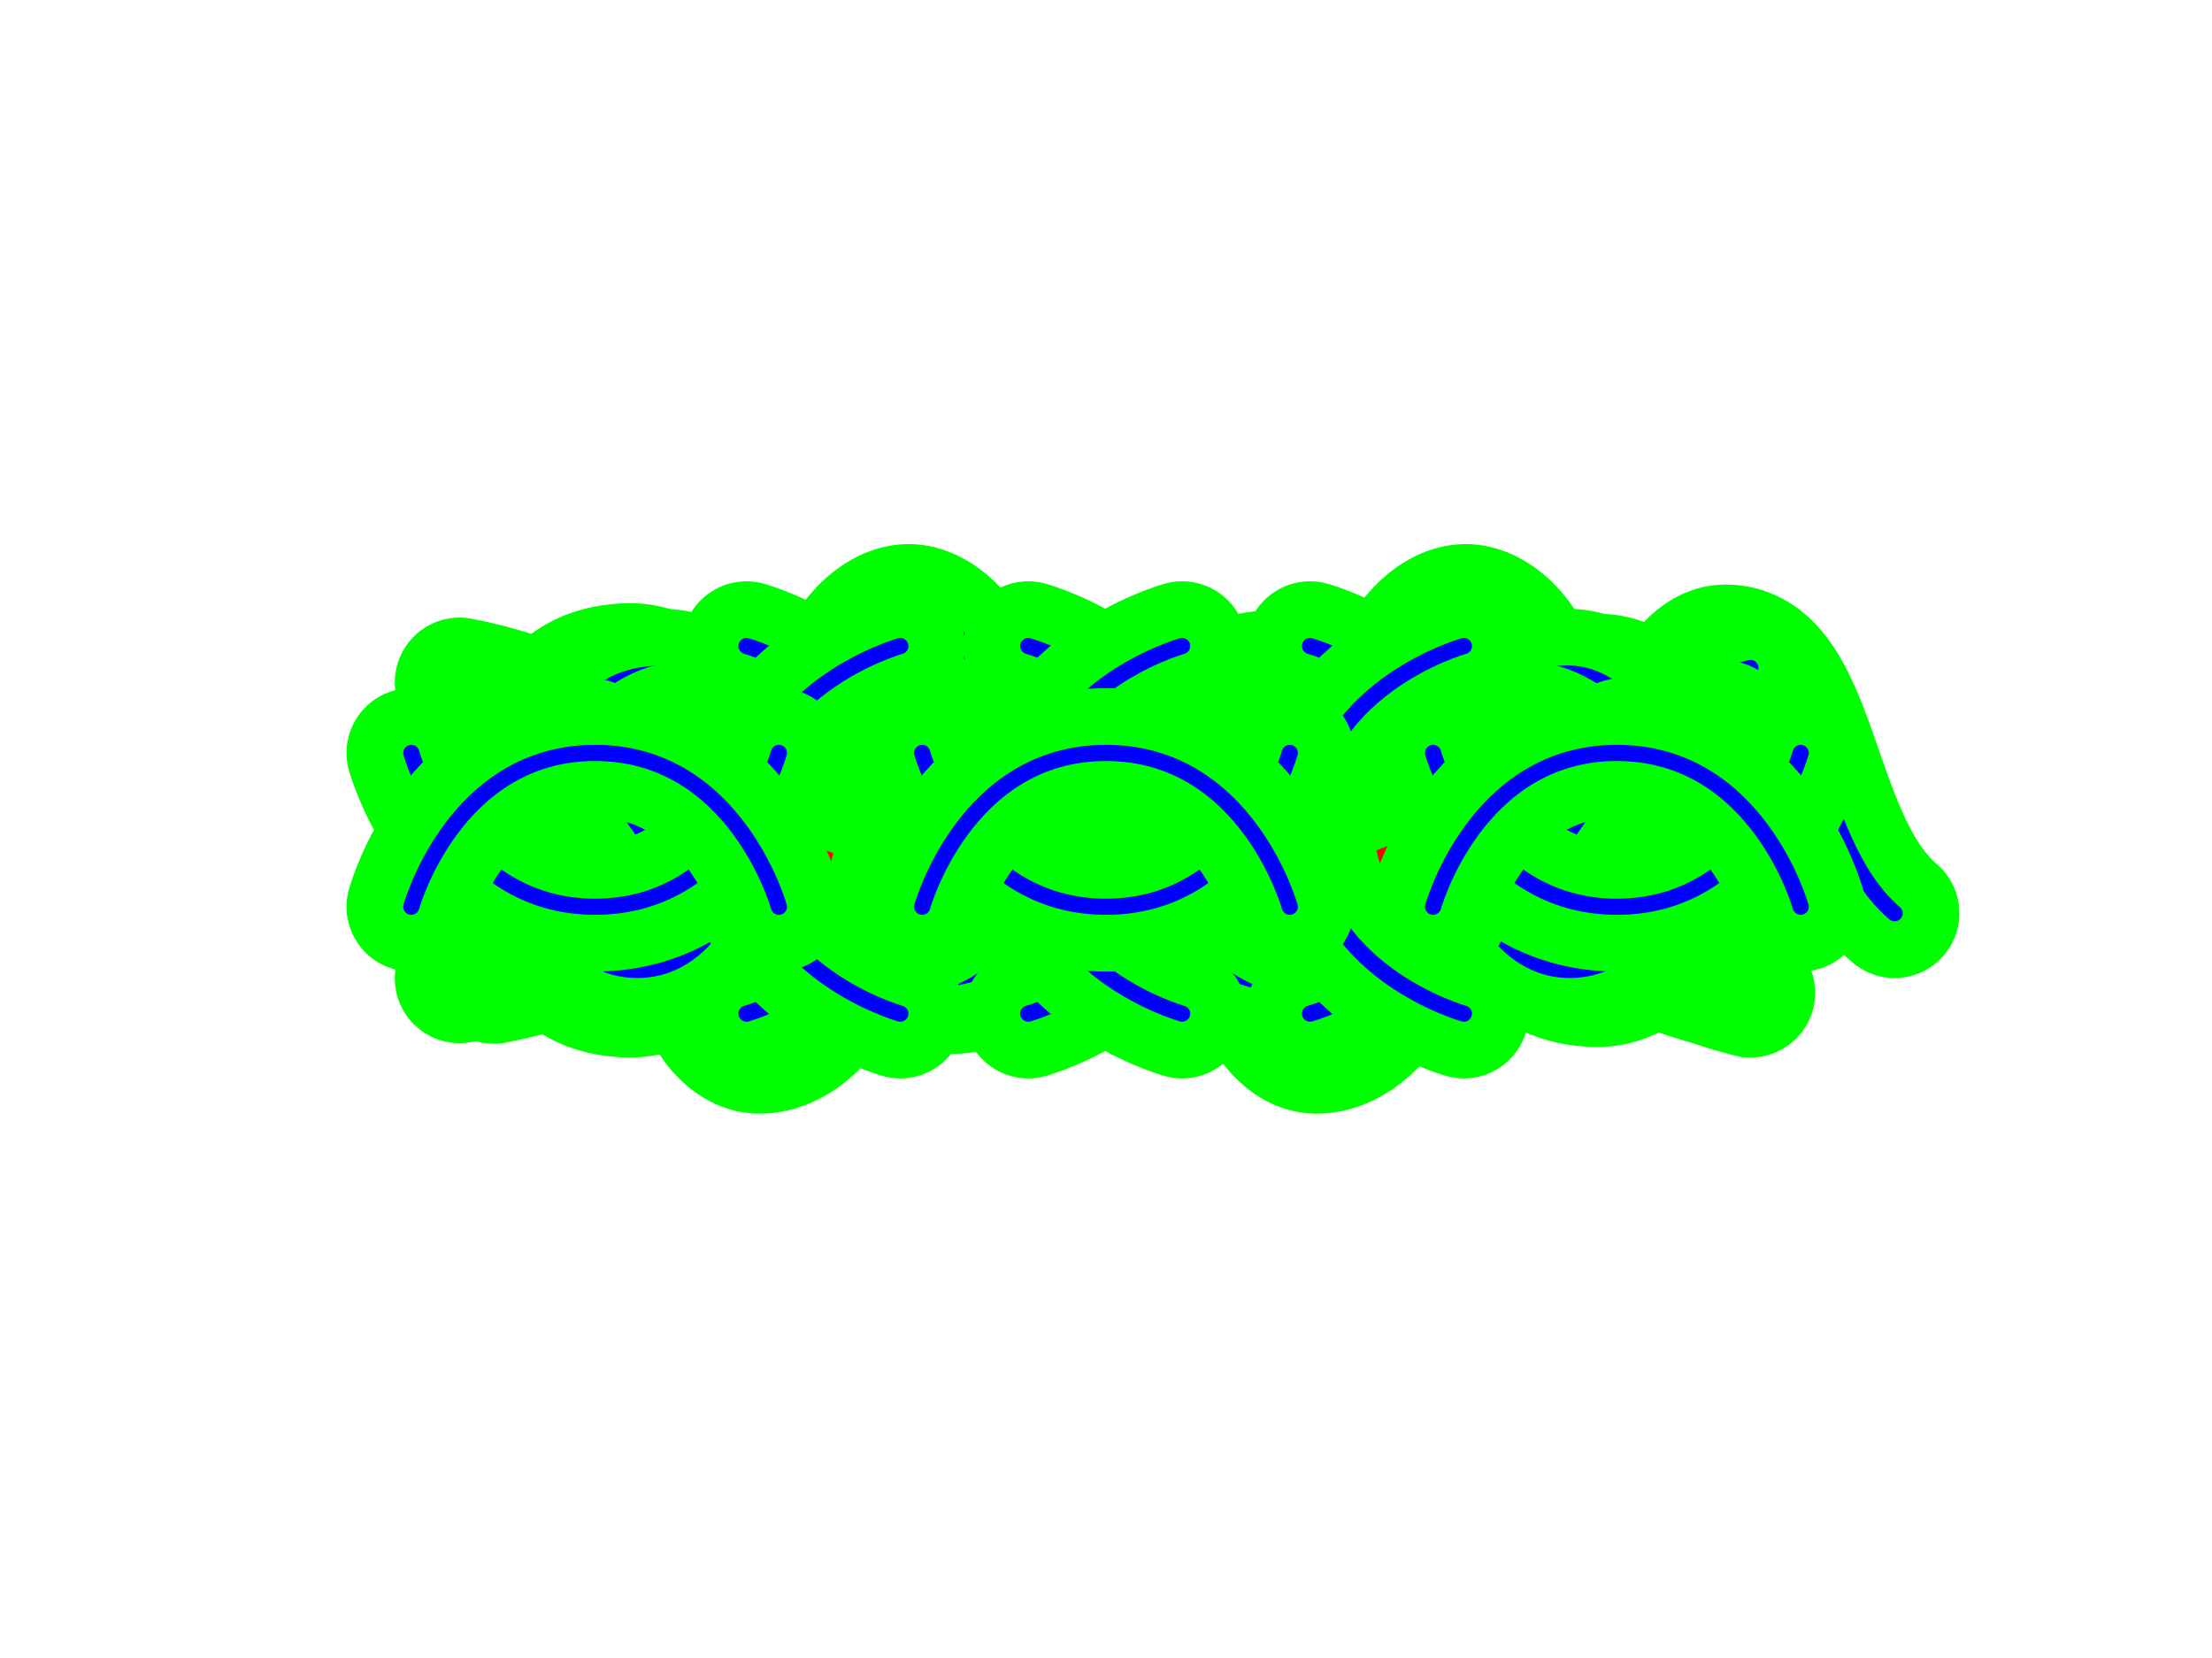 <svg width="1366" height="1024" viewBox="0 0 1366 1024" fill="none" xmlns="http://www.w3.org/2000/svg">
<g id="5">
<g id="step-15">
<g id="input">
<path id="draw-line" d="M266 564C301 534 304.5 443 360.5 443C423.5 443 418.567 586.5 490 586.5C570 586.5 549 482.5 604 482.5C650.5 482.5 641 534 670.5 534C715.976 534 705 458 749.5 458C794 458 824.11 603 910.5 603C994.5 603 1009.5 401 1065.5 401C1121.5 401 1116.5 518.5 1170 564" stroke="#85A7E8" stroke-width="8" stroke-linecap="round"/>
</g>
<g id="template">
<path id="Vector 34" d="M266 564C301 534 304.5 443 360.5 443C423.5 443 418.567 586.5 490 586.5C570 586.5 549 482.5 604 482.5C650.5 482.5 641 534 670.5 534C715.976 534 705 458 749.5 458C794 458 824.11 603 910.5 603C994.5 603 1009.5 401 1065.5 401C1121.5 401 1116.5 518.5 1170 564" stroke="#00FF00" stroke-width="80" stroke-linecap="round"/>
<path id="Vector 34_2" d="M266 564C301 534 304.5 443 360.5 443C423.5 443 418.567 586.5 490 586.5C570 586.5 549 482.5 604 482.5C650.5 482.5 641 534 670.5 534C715.976 534 705 458 749.5 458C794 458 824.11 603 910.5 603C994.5 603 1009.5 401 1065.5 401C1121.5 401 1116.5 518.5 1170 564" stroke="#0000FF" stroke-width="10" stroke-linecap="round"/>
</g>
</g>
<g id="step-14">
<g id="input_2">
<path id="draw-line_2" d="M296.5 508.5C296.5 508.5 330.185 581.103 375 580.5C454.603 579.43 446.037 447.829 525.5 443C588.345 439.181 610.044 528.814 673 528C720.647 527.384 741.867 487.795 789.5 486.5C869.592 484.322 877.62 586.719 957.5 580.5C1023.16 575.388 1048 480.5 1048 480.5" stroke="#85A7E8" stroke-width="8" stroke-linecap="round"/>
</g>
<g id="template_2">
<path id="Vector 33" d="M296.5 508.5C296.5 508.5 330.185 581.103 375 580.5C454.603 579.43 446.037 447.829 525.5 443C588.345 439.181 610.044 528.814 673 528C720.647 527.384 741.867 487.795 789.5 486.5C869.592 484.322 877.62 586.719 957.5 580.5C1023.16 575.388 1048 480.5 1048 480.5" stroke="#00FF00" stroke-width="80" stroke-linecap="round"/>
<path id="Vector 33_2" d="M296.5 508.5C296.5 508.5 330.185 581.103 375 580.5C454.603 579.43 446.037 447.829 525.5 443C588.345 439.181 610.044 528.814 673 528C720.647 527.384 741.867 487.795 789.5 486.5C869.592 484.322 877.62 586.719 957.5 580.5C1023.16 575.388 1048 480.5 1048 480.5" stroke="#0000FF" stroke-width="10" stroke-linecap="round"/>
</g>
</g>
<g id="step-13">
<g id="input_3">
<path id="draw-line_3" d="M283.798 421.409C379.507 439.529 439.149 502.771 441.01 554.199C442.162 585.465 417.348 613.444 388.99 613.089C357.264 612.733 334.666 595.946 332.273 562.193C330.766 541.231 340.603 516.183 360.188 492.467C423.995 415.458 543.012 410.661 609.3 485.539C628.264 506.945 638.81 530.483 639.608 551.978C640.76 583.244 615.946 611.223 587.588 610.868C555.862 610.513 533.263 593.725 530.871 559.972C528.301 523.378 560.115 474.17 618.693 441.661C658.041 419.899 706.073 418.122 746.572 437.752C804.087 465.643 838.117 511.209 839.535 549.936C840.687 581.201 815.873 609.18 787.515 608.825C755.789 608.47 733.191 591.682 730.798 557.93C729.291 536.967 739.128 511.919 758.713 488.204C822.52 411.194 941.537 406.398 1007.82 481.275C1026.79 502.682 1037.34 526.22 1038.13 547.715C1039.28 578.981 1014.47 606.96 986.113 606.604C954.387 606.249 931.789 589.462 929.396 555.709C926.028 507.478 982.302 437.397 1080.94 412.527" stroke="#85A7E8" stroke-width="8" stroke-miterlimit="10" stroke-linecap="round"/>
</g>
<g id="template_3">
<path id="Vector" d="M283.798 421.409C379.507 439.529 439.149 502.771 441.01 554.199C442.162 585.465 417.348 613.444 388.99 613.089C357.264 612.733 334.666 595.946 332.273 562.193C330.766 541.231 340.603 516.183 360.188 492.467C423.995 415.458 543.012 410.661 609.3 485.539C628.264 506.945 638.81 530.483 639.608 551.978C640.76 583.244 615.946 611.223 587.588 610.868C555.862 610.513 533.263 593.725 530.871 559.972C528.301 523.378 560.115 474.17 618.693 441.661C658.041 419.899 706.073 418.122 746.572 437.752C804.087 465.643 838.117 511.209 839.535 549.936C840.687 581.201 815.873 609.18 787.515 608.825C755.789 608.47 733.191 591.682 730.798 557.93C729.291 536.967 739.128 511.919 758.713 488.204C822.52 411.194 941.537 406.398 1007.82 481.275C1026.79 502.682 1037.34 526.22 1038.13 547.715C1039.28 578.981 1014.47 606.96 986.113 606.604C954.387 606.249 931.789 589.462 929.396 555.709C926.028 507.478 982.302 437.397 1080.94 412.527" stroke="#00FF00" stroke-width="80" stroke-miterlimit="10" stroke-linecap="round"/>
<path id="Vector_2" d="M283.798 421.409C379.507 439.529 439.149 502.771 441.01 554.199C442.162 585.465 417.348 613.444 388.99 613.089C357.264 612.733 334.666 595.946 332.273 562.193C330.766 541.231 340.603 516.183 360.188 492.467C423.995 415.458 543.012 410.661 609.3 485.539C628.264 506.945 638.81 530.483 639.608 551.978C640.76 583.244 615.946 611.223 587.588 610.868C555.862 610.513 533.263 593.725 530.871 559.972C528.301 523.378 560.115 474.17 618.693 441.661C658.041 419.899 706.073 418.122 746.572 437.752C804.087 465.643 838.117 511.209 839.535 549.936C840.687 581.201 815.873 609.18 787.515 608.825C755.789 608.47 733.191 591.682 730.798 557.93C729.291 536.967 739.128 511.919 758.713 488.204C822.52 411.194 941.537 406.398 1007.82 481.275C1026.79 502.682 1037.34 526.22 1038.13 547.715C1039.28 578.981 1014.47 606.96 986.113 606.604C954.387 606.249 931.789 589.462 929.396 555.709C926.028 507.478 982.302 437.397 1080.94 412.527" stroke="#0000FF" stroke-width="10" stroke-miterlimit="10" stroke-linecap="round"/>
</g>
</g>
<g id="step-12">
<g id="input_4">
<path id="draw-line_4" d="M283.798 604.21C379.507 586.09 439.149 522.848 441.01 471.419C442.162 440.154 417.348 412.175 388.99 412.53C357.264 412.885 334.666 429.673 332.273 463.425C330.766 484.388 340.603 509.436 360.188 533.151C423.995 610.161 543.012 614.957 609.3 540.08C628.264 518.673 638.81 495.135 639.608 473.64C640.76 442.374 615.946 414.395 587.588 414.751C555.862 415.106 533.263 431.893 530.871 465.646C528.301 502.241 560.115 551.449 618.693 583.958C658.041 605.72 706.073 607.496 746.572 587.866C804.087 559.976 838.117 514.41 839.535 475.683C840.687 444.417 815.873 416.438 787.515 416.793C755.789 417.149 733.191 433.936 730.798 467.689C729.291 488.651 739.128 513.699 758.713 537.415C822.52 614.424 941.537 619.221 1007.82 544.343C1026.79 522.937 1037.34 499.399 1038.13 477.904C1039.28 446.638 1014.47 418.659 986.113 419.014C954.387 419.369 931.789 436.157 929.396 469.91C926.028 518.14 982.302 588.221 1080.94 613.092" stroke="#85A7E8" stroke-width="8" stroke-miterlimit="10" stroke-linecap="round"/>
</g>
<g id="template_4">
<path id="Vector_3" d="M283.798 604.21C379.507 586.09 439.149 522.848 441.01 471.419C442.162 440.154 417.348 412.175 388.99 412.53C357.264 412.885 334.666 429.673 332.273 463.425C330.766 484.388 340.603 509.436 360.188 533.151C423.995 610.161 543.012 614.957 609.3 540.08C628.264 518.673 638.81 495.135 639.608 473.64C640.76 442.374 615.946 414.395 587.588 414.751C555.862 415.106 533.263 431.893 530.871 465.646C528.301 502.241 560.115 551.449 618.693 583.958C658.041 605.72 706.073 607.496 746.572 587.866C804.087 559.976 838.117 514.41 839.535 475.683C840.687 444.417 815.873 416.438 787.515 416.793C755.789 417.149 733.191 433.936 730.798 467.689C729.291 488.651 739.128 513.699 758.713 537.415C822.52 614.424 941.537 619.221 1007.82 544.343C1026.79 522.937 1037.34 499.399 1038.13 477.904C1039.28 446.638 1014.47 418.659 986.113 419.014C954.387 419.369 931.789 436.157 929.396 469.91C926.028 518.14 982.302 588.221 1080.94 613.092" stroke="#00FF00" stroke-width="80" stroke-miterlimit="10" stroke-linecap="round"/>
<path id="Vector_4" d="M283.798 604.21C379.507 586.09 439.149 522.848 441.01 471.419C442.162 440.154 417.348 412.175 388.99 412.53C357.264 412.885 334.666 429.673 332.273 463.425C330.766 484.388 340.603 509.436 360.188 533.151C423.995 610.161 543.012 614.957 609.3 540.08C628.264 518.673 638.81 495.135 639.608 473.64C640.76 442.374 615.946 414.395 587.588 414.751C555.862 415.106 533.263 431.893 530.871 465.646C528.301 502.241 560.115 551.449 618.693 583.958C658.041 605.72 706.073 607.496 746.572 587.866C804.087 559.976 838.117 514.41 839.535 475.683C840.687 444.417 815.873 416.438 787.515 416.793C755.789 417.149 733.191 433.936 730.798 467.689C729.291 488.651 739.128 513.699 758.713 537.415C822.52 614.424 941.537 619.221 1007.82 544.343C1026.79 522.937 1037.34 499.399 1038.13 477.904C1039.28 446.638 1014.47 418.659 986.113 419.014C954.387 419.369 931.789 436.157 929.396 469.91C926.028 518.14 982.302 588.221 1080.94 613.092" stroke="#0000FF" stroke-width="10" stroke-miterlimit="10" stroke-linecap="round"/>
</g>
</g>
<g id="step-11">
<g id="input_5">
<path id="draw-line d1" d="M721 464.787C813.262 510.274 870.894 564.55 861.99 605.272C857.476 625.943 835.4 647.851 812.953 647.789C793.165 647.727 776.407 623.034 774.922 600.569C770.223 529.522 952.706 493.874 947.882 423.074C946.336 400.547 925.683 377.092 906.513 376.04C885.735 374.864 864.278 399.99 860.877 421.28C854.507 460.702 906.513 509.346 989.314 544.498" stroke="#85A7E8" stroke-width="8" stroke-miterlimit="10" stroke-linecap="round"/>
<path id="draw-line_5" d="M377 464.787C469.262 510.274 526.894 564.55 517.99 605.272C513.476 625.943 491.4 647.851 468.953 647.789C449.165 647.727 432.407 623.034 430.922 600.569C426.223 529.522 608.706 493.874 603.882 423.074C602.336 400.547 581.683 377.092 562.513 376.04C541.735 374.864 520.278 399.99 516.877 421.28C510.507 460.702 562.513 509.346 645.314 544.498" stroke="#85A7E8" stroke-width="8" stroke-miterlimit="10" stroke-linecap="round"/>
</g>
<g id="template_5">
<path id="Vector_5" d="M377 464.787C469.262 510.274 526.894 564.55 517.99 605.272C513.476 625.943 491.4 647.851 468.953 647.789C449.165 647.727 432.407 623.034 430.922 600.569C426.223 529.522 608.706 493.874 603.882 423.074C602.336 400.547 581.683 377.092 562.513 376.04C541.735 374.864 520.278 399.99 516.877 421.28C510.507 460.702 562.513 509.346 645.314 544.498" stroke="#00FF00" stroke-width="80" stroke-miterlimit="10" stroke-linecap="round"/>
<path id="Vector_6" d="M721 464.787C813.262 510.274 870.894 564.55 861.99 605.272C857.476 625.943 835.4 647.851 812.953 647.789C793.165 647.727 776.407 623.034 774.922 600.569C770.223 529.522 952.706 493.874 947.882 423.074C946.336 400.547 925.683 377.092 906.513 376.04C885.735 374.864 864.278 399.99 860.877 421.28C854.507 460.702 906.513 509.346 989.314 544.498" stroke="#00FF00" stroke-width="80" stroke-miterlimit="10" stroke-linecap="round"/>
<path id="Vector_7" d="M377 464.787C469.262 510.274 526.894 564.55 517.99 605.272C513.476 625.943 491.4 647.851 468.953 647.789C449.165 647.727 432.407 623.034 430.922 600.569C426.223 529.522 608.706 493.874 603.882 423.074C602.336 400.547 581.683 377.092 562.513 376.04C541.735 374.864 520.278 399.99 516.877 421.28C510.507 460.702 562.513 509.346 645.314 544.498" stroke="#0000FF" stroke-width="10" stroke-miterlimit="10" stroke-linecap="round"/>
<path id="Vector_8" d="M721 464.787C813.262 510.274 870.894 564.55 861.99 605.272C857.476 625.943 835.4 647.851 812.953 647.789C793.165 647.727 776.407 623.034 774.922 600.569C770.223 529.522 952.706 493.874 947.882 423.074C946.336 400.547 925.683 377.092 906.513 376.04C885.735 374.864 864.278 399.99 860.877 421.28C854.507 460.702 906.513 509.346 989.314 544.498" stroke="#0000FF" stroke-width="10" stroke-miterlimit="10" stroke-linecap="round"/>
</g>
</g>
<g id="step-10">
<g id="input_6">
<path id="draw-line d2" d="M864 604.573C958.296 586.747 1017.06 524.531 1018.89 473.937C1020.02 443.179 995.577 415.654 967.638 416.003C936.381 416.353 914.116 432.868 911.759 466.073C908.441 513.521 963.883 582.465 1061.06 606.932" stroke="#85A7E8" stroke-width="8" stroke-miterlimit="10" stroke-linecap="round"/>
<path id="draw-line d1_2" d="M584.718 604.806C679.013 586.98 737.773 524.764 739.607 474.171C740.742 443.412 716.295 415.887 688.355 416.237C657.098 416.586 634.834 433.101 632.477 466.306C629.159 513.754 684.601 582.698 781.778 607.165" stroke="#85A7E8" stroke-width="8" stroke-miterlimit="10" stroke-linecap="round"/>
<path id="draw-line_6" d="M305 604.573C399.296 586.747 458.056 524.531 459.889 473.937C461.024 443.179 436.577 415.654 408.638 416.003C377.381 416.353 355.116 432.868 352.759 466.073C349.441 513.521 404.883 582.465 502.06 606.932" stroke="#85A7E8" stroke-width="8" stroke-miterlimit="10" stroke-linecap="round"/>
</g>
<g id="template_6">
<path id="Vector_9" d="M864 604.573C958.296 586.747 1017.06 524.531 1018.89 473.937C1020.02 443.179 995.577 415.654 967.638 416.003C936.381 416.353 914.116 432.868 911.759 466.073C908.441 513.521 963.883 582.465 1061.06 606.932" stroke="#00FF00" stroke-width="80" stroke-miterlimit="10" stroke-linecap="round"/>
<path id="Vector_10" d="M584.718 604.806C679.013 586.98 737.773 524.764 739.607 474.171C740.742 443.412 716.295 415.887 688.355 416.237C657.098 416.586 634.834 433.101 632.477 466.306C629.159 513.754 684.601 582.698 781.778 607.165" stroke="#00FF00" stroke-width="80" stroke-miterlimit="10" stroke-linecap="round"/>
<path id="Vector_11" d="M305 604.573C399.296 586.747 458.056 524.531 459.889 473.937C461.024 443.179 436.577 415.654 408.638 416.003C377.381 416.353 355.116 432.868 352.759 466.073C349.441 513.521 404.883 582.465 502.06 606.932" stroke="#00FF00" stroke-width="80" stroke-miterlimit="10" stroke-linecap="round"/>
<path id="Vector_12" d="M864 604.573C958.296 586.747 1017.06 524.531 1018.89 473.937C1020.02 443.179 995.577 415.654 967.638 416.003C936.381 416.353 914.116 432.868 911.759 466.073C908.441 513.521 963.883 582.465 1061.06 606.932" stroke="#0000FF" stroke-width="10" stroke-miterlimit="10" stroke-linecap="round"/>
<path id="Vector_13" d="M584.718 604.806C679.013 586.98 737.773 524.764 739.607 474.171C740.742 443.412 716.295 415.887 688.355 416.237C657.098 416.586 634.834 433.101 632.477 466.306C629.159 513.754 684.601 582.698 781.778 607.165" stroke="#0000FF" stroke-width="10" stroke-miterlimit="10" stroke-linecap="round"/>
<path id="Vector_14" d="M305 604.573C399.296 586.747 458.056 524.531 459.889 473.937C461.024 443.179 436.577 415.654 408.638 416.003C377.381 416.353 355.116 432.868 352.759 466.073C349.441 513.521 404.883 582.465 502.06 606.932" stroke="#0000FF" stroke-width="10" stroke-miterlimit="10" stroke-linecap="round"/>
</g>
</g>
<g id="step-9">
<g id="input_7">
<path id="draw-line_7" d="M300 448C370 448 357.084 575.5 427.5 575.5C497.916 575.5 484.584 448 555 448C625.416 448 612.084 575.5 682.5 575.5C752.916 575.5 739.584 448 810 448C880.416 448 867.084 575.5 937.5 575.5C1007.92 575.5 1001.5 448 1065 448" stroke="#85A7E8" stroke-width="8" stroke-linecap="round"/>
</g>
<g id="template_7">
<path id="Vector 31" d="M300 448C370 448 357.084 575.5 427.5 575.5C497.916 575.5 484.584 448 555 448C625.416 448 612.084 575.5 682.5 575.5C752.916 575.5 739.584 448 810 448C880.416 448 867.084 575.5 937.5 575.5C1007.92 575.5 1001.5 448 1065 448" stroke="#00FF00" stroke-width="80" stroke-linecap="round"/>
<path id="Vector 32" d="M300 448C370 448 357.084 575.5 427.5 575.5C497.916 575.5 484.584 448 555 448C625.416 448 612.084 575.5 682.5 575.5C752.916 575.5 739.584 448 810 448C880.416 448 867.084 575.5 937.5 575.5C1007.92 575.5 1001.5 448 1065 448" stroke="#0000FF" stroke-width="10" stroke-linecap="round"/>
</g>
</g>
<g id="step-8">
<g id="input_8">
<path id="draw-line_8" d="M300 575.5C370 575.5 357.084 448 427.5 448C497.916 448 484.584 575.5 555 575.5C625.416 575.5 612.084 448 682.5 448C752.916 448 739.584 575.5 810 575.5C880.416 575.5 867.084 448 937.5 448C1007.92 448 1001.5 575.5 1065 575.5" stroke="#85A7E8" stroke-width="8" stroke-linecap="round"/>
</g>
<g id="template_8">
<path id="Vector 31_2" d="M300 575.5C370 575.5 357.084 448 427.5 448C497.916 448 484.584 575.5 555 575.5C625.416 575.5 612.084 448 682.5 448C752.916 448 739.584 575.5 810 575.5C880.416 575.5 867.084 448 937.5 448C1007.92 448 1001.5 575.5 1065 575.5" stroke="#00FF00" stroke-width="80" stroke-linecap="round"/>
<path id="Vector 32_2" d="M300 575.5C370 575.5 357.084 448 427.5 448C497.916 448 484.584 575.5 555 575.5C625.416 575.5 612.084 448 682.5 448C752.916 448 739.584 575.5 810 575.5C880.416 575.5 867.084 448 937.5 448C1007.92 448 1001.5 575.5 1065 575.5" stroke="#0000FF" stroke-width="10" stroke-linecap="round"/>
</g>
</g>
<g id="step-7">
<g id="input_9">
<path id="draw-line_9" d="M340 478C340 478 370.668 546.5 408.5 546.5C446.332 546.5 477 478 477 478C477 478 507.668 546.5 545.5 546.5C583.332 546.5 614 478 614 478C614 478 644.668 546.5 682.5 546.5C720.332 546.5 751 478 751 478C751 478 781.668 546.5 819.5 546.5C857.332 546.5 888 478 888 478C888 478 918.668 546.5 956.5 546.5C994.332 546.5 1025 478 1025 478" stroke="#85A7E8" stroke-width="8" stroke-linecap="round" stroke-linejoin="round"/>
</g>
<g id="template_9">
<path id="Vector 36" d="M340 478C340 478 370.668 546.5 408.5 546.5C446.332 546.5 477 478 477 478C477 478 507.668 546.5 545.5 546.5C583.332 546.5 614 478 614 478C614 478 644.668 546.5 682.5 546.5C720.332 546.5 751 478 751 478C751 478 781.668 546.5 819.5 546.5C857.332 546.5 888 478 888 478C888 478 918.668 546.5 956.5 546.5C994.332 546.5 1025 478 1025 478" stroke="#00FF00" stroke-width="80" stroke-linecap="round" stroke-linejoin="round"/>
<path id="Vector 36_2" d="M340 478C340 478 370.668 546.5 408.5 546.5C446.332 546.5 477 478 477 478C477 478 507.668 546.5 545.5 546.5C583.332 546.5 614 478 614 478C614 478 644.668 546.5 682.5 546.5C720.332 546.5 751 478 751 478C751 478 781.668 546.5 819.5 546.5C857.332 546.5 888 478 888 478C888 478 918.668 546.5 956.5 546.5C994.332 546.5 1025 478 1025 478" stroke="#0000FF" stroke-width="10" stroke-linecap="round" stroke-linejoin="round"/>
</g>
</g>
<g id="step-6">
<g id="input_10">
<path id="draw-line_10" d="M365 459C365 459 412.458 565 471 565C529.542 565 577 459 577 459C577 459 624.458 565 683 565C741.542 565 789 459 789 459C789 459 836.458 565 895 565C953.542 565 1001 459 1001 459" stroke="#85A7E8" stroke-width="8" stroke-linecap="round" stroke-linejoin="round"/>
</g>
<g id="template_10">
<path id="Vector 35" d="M365 459C365 459 412.458 565 471 565C529.542 565 577 459 577 459C577 459 624.458 565 683 565C741.542 565 789 459 789 459C789 459 836.458 565 895 565C953.542 565 1001 459 1001 459" stroke="#00FF00" stroke-width="80" stroke-linecap="round" stroke-linejoin="round"/>
<path id="Vector 35_2" d="M365 459C365 459 412.458 565 471 565C529.542 565 577 459 577 459C577 459 624.458 565 683 565C741.542 565 789 459 789 459C789 459 836.458 565 895 565C953.542 565 1001 459 1001 459" stroke="#0000FF" stroke-width="10" stroke-linecap="round" stroke-linejoin="round"/>
</g>
</g>
<g id="step-5">
<g id="input_11">
<path id="draw-line d4" d="M904 534C904 534 919.293 599 969.5 599C1019.71 599 1035 534 1035 534" stroke="#85A7E8" stroke-width="8" stroke-linecap="round"/>
<path id="draw-line d3" d="M759 491C759 491 774.293 426 824.5 426C874.707 426 890 491 890 491" stroke="#85A7E8" stroke-width="8" stroke-linecap="round"/>
<path id="draw-line d2_2" d="M616 534C616 534 631.293 599 681.5 599C731.707 599 747 534 747 534" stroke="#85A7E8" stroke-width="8" stroke-linecap="round"/>
<path id="draw-line d1_3" d="M471 491C471 491 486.293 426 536.5 426C586.707 426 602 491 602 491" stroke="#85A7E8" stroke-width="8" stroke-linecap="round"/>
<path id="draw-line " d="M328 534C328 534 343.293 599 393.5 599C443.707 599 459 534 459 534" stroke="#85A7E8" stroke-width="8" stroke-linecap="round"/>
</g>
<g id="template_11">
<path id="Vector 16" d="M905 534C905 534 920.293 599 970.5 599C1020.71 599 1036 534 1036 534" stroke="#00FF00" stroke-width="80" stroke-linecap="round"/>
<path id="Vector 17" d="M328 534C328 534 343.293 599 393.5 599C443.707 599 459 534 459 534" stroke="#00FF00" stroke-width="80" stroke-linecap="round"/>
<path id="Vector 18" d="M759 491C759 491 774.293 426 824.5 426C874.707 426 890 491 890 491" stroke="#00FF00" stroke-width="80" stroke-linecap="round"/>
<path id="Vector 19" d="M616 534C616 534 631.293 599 681.5 599C731.707 599 747 534 747 534" stroke="#00FF00" stroke-width="80" stroke-linecap="round"/>
<path id="Vector 20" d="M471 491C471 491 486.293 426 536.5 426C586.707 426 602 491 602 491" stroke="#00FF00" stroke-width="80" stroke-linecap="round"/>
<path id="Vector 26" d="M952.5 491L837 535.5" stroke="#FF0000" stroke-width="10"/>
<path id="Vector 27" d="M666 490L550.5 534.5" stroke="#FF0000" stroke-width="10"/>
<path id="Vector 28" d="M695.5 491L811 535.5" stroke="#FF0000" stroke-width="10"/>
<path id="Vector 29" d="M407.5 491L523 535.5" stroke="#FF0000" stroke-width="10"/>
<path id="Vector 21" d="M904 534C904 534 919.293 599 969.5 599C1019.71 599 1035 534 1035 534" stroke="#0000FF" stroke-width="10" stroke-linecap="round"/>
<path id="Vector 22" d="M328 534C328 534 343.293 599 393.5 599C443.707 599 459 534 459 534" stroke="#0000FF" stroke-width="10" stroke-linecap="round"/>
<path id="Vector 23" d="M759 491C759 491 774.293 426 824.5 426C874.707 426 890 491 890 491" stroke="#0000FF" stroke-width="10" stroke-linecap="round"/>
<path id="Vector 24" d="M616 534C616 534 631.293 599 681.5 599C731.707 599 747 534 747 534" stroke="#0000FF" stroke-width="10" stroke-linecap="round"/>
<path id="Vector 25" d="M471 491C471 491 486.293 426 536.5 426C586.707 426 602 491 602 491" stroke="#0000FF" stroke-width="10" stroke-linecap="round"/>
</g>
</g>
<g id="step-4">
<g id="input_12">
<path id="draw-line d2_3" d="M809 399C809 399 904 425.5 904 512.5C904 599.5 809 626 809 626" stroke="#85A7E8" stroke-width="8" stroke-linecap="round"/>
<path id="draw-line d1_4" d="M635 399C635 399 730 425.5 730 512.5C730 599.5 635 626 635 626" stroke="#85A7E8" stroke-width="8" stroke-linecap="round"/>
<path id="draw-line_11" d="M461 399C461 399 556 425.5 556 512.5C556 599.5 461 626 461 626" stroke="#85A7E8" stroke-width="8" stroke-linecap="round"/>
</g>
<g id="template_12">
<path id="Vector 12" d="M809 399C809 399 904 425.5 904 512.5C904 599.5 809 626 809 626" stroke="#00FF00" stroke-width="80" stroke-linecap="round"/>
<path id="Vector 13" d="M635 399C635 399 730 425.5 730 512.5C730 599.5 635 626 635 626" stroke="#00FF00" stroke-width="80" stroke-linecap="round"/>
<path id="Vector 14" d="M461 399C461 399 556 425.5 556 512.5C556 599.5 461 626 461 626" stroke="#00FF00" stroke-width="80" stroke-linecap="round"/>
<path id="Vector 15" d="M809 399C809 399 904 425.5 904 512.5C904 599.5 809 626 809 626" stroke="#0000FF" stroke-width="10" stroke-linecap="round"/>
<path id="Vector 16_2" d="M635 399C635 399 730 425.5 730 512.5C730 599.5 635 626 635 626" stroke="#0000FF" stroke-width="10" stroke-linecap="round"/>
<path id="Vector 17_2" d="M461 399C461 399 556 425.5 556 512.5C556 599.5 461 626 461 626" stroke="#0000FF" stroke-width="10" stroke-linecap="round"/>
</g>
</g>
<g id="step-3">
<g id="input_13">
<path id="draw-line d2_4" d="M904 399C904 399 809 425.5 809 512.5C809 599.5 904 626 904 626" stroke="#85A7E8" stroke-width="8" stroke-linecap="round"/>
<path id="draw-line d1_5" d="M730 399C730 399 635 425.5 635 512.5C635 599.5 730 626 730 626" stroke="#85A7E8" stroke-width="8" stroke-linecap="round"/>
<path id="draw-line _2" d="M556 399C556 399 461 425.5 461 512.5C461 599.5 556 626 556 626" stroke="#85A7E8" stroke-width="8" stroke-linecap="round"/>
</g>
<g id="template_13">
<path id="Vector 12_2" d="M556 399C556 399 461 425.5 461 512.5C461 599.5 556 626 556 626" stroke="#00FF00" stroke-width="80" stroke-linecap="round"/>
<path id="Vector 13_2" d="M730 399C730 399 635 425.5 635 512.5C635 599.5 730 626 730 626" stroke="#00FF00" stroke-width="80" stroke-linecap="round"/>
<path id="Vector 14_2" d="M904 399C904 399 809 425.5 809 512.5C809 599.5 904 626 904 626" stroke="#00FF00" stroke-width="80" stroke-linecap="round"/>
<path id="Vector 15_2" d="M556 399C556 399 461 425.5 461 512.5C461 599.5 556 626 556 626" stroke="#0000FF" stroke-width="10" stroke-linecap="round"/>
<path id="Vector 16_3" d="M730 399C730 399 635 425.5 635 512.5C635 599.5 730 626 730 626" stroke="#0000FF" stroke-width="10" stroke-linecap="round"/>
<path id="Vector 17_3" d="M904 399C904 399 809 425.5 809 512.5C809 599.5 904 626 904 626" stroke="#0000FF" stroke-width="10" stroke-linecap="round"/>
</g>
</g>
<g id="step-2">
<g id="input_14">
<path id="draw-line d2_5" d="M885 465C885 465 911.5 560 998.5 560C1085.5 560 1112 465 1112 465" stroke="#85A7E8" stroke-width="8" stroke-linecap="round"/>
<path id="draw-line d1_6" d="M569.5 465C569.5 465 596 560 683 560C770 560 796.5 465 796.5 465" stroke="#85A7E8" stroke-width="8" stroke-linecap="round"/>
<path id="draw-line _3" d="M254 465C254 465 280.5 560 367.5 560C454.5 560 481 465 481 465" stroke="#85A7E8" stroke-width="8" stroke-linecap="round"/>
</g>
<g id="template_14">
<path id="Vector 4" d="M254 465C254 465 280.5 560 367.5 560C454.5 560 481 465 481 465" stroke="#00FF00" stroke-width="80" stroke-linecap="round"/>
<path id="Vector 5" d="M885 465C885 465 911.5 560 998.5 560C1085.5 560 1112 465 1112 465" stroke="#00FF00" stroke-width="80" stroke-linecap="round"/>
<path id="Vector 6" d="M569.5 465C569.5 465 596 560 683 560C770 560 796.5 465 796.5 465" stroke="#00FF00" stroke-width="80" stroke-linecap="round"/>
<path id="Vector 4_2" d="M254 465C254 465 280.5 560 367.5 560C454.5 560 481 465 481 465" stroke="#0000FF" stroke-width="10" stroke-linecap="round"/>
<path id="Vector 5_2" d="M885 465C885 465 911.5 560 998.5 560C1085.5 560 1112 465 1112 465" stroke="#0000FF" stroke-width="10" stroke-linecap="round"/>
<path id="Vector 6_2" d="M569.5 465C569.5 465 596 560 683 560C770 560 796.5 465 796.5 465" stroke="#0000FF" stroke-width="10" stroke-linecap="round"/>
</g>
</g>
<g id="step-1">
<g id="input_15">
<path id="draw-line d2_6" d="M885 560C885 560 911.5 465 998.5 465C1085.5 465 1112 560 1112 560" stroke="#85A7E8" stroke-width="8" stroke-linecap="round"/>
<path id="draw-line d1_7" d="M569.5 560C569.5 560 596 465 683 465C770 465 796.5 560 796.5 560" stroke="#85A7E8" stroke-width="8" stroke-linecap="round"/>
<path id="draw-line _4" d="M254 560C254 560 280.5 465 367.5 465C454.5 465 481 560 481 560" stroke="#85A7E8" stroke-width="8" stroke-linecap="round"/>
</g>
<g id="template_15">
<path id="Vector 4_3" d="M254 560C254 560 280.5 465 367.5 465C454.5 465 481 560 481 560" stroke="#00FF00" stroke-width="80" stroke-linecap="round"/>
<path id="Vector 5_3" d="M885 560C885 560 911.5 465 998.5 465C1085.5 465 1112 560 1112 560" stroke="#00FF00" stroke-width="80" stroke-linecap="round"/>
<path id="Vector 6_3" d="M569.5 560C569.5 560 596 465 683 465C770 465 796.5 560 796.5 560" stroke="#00FF00" stroke-width="80" stroke-linecap="round"/>
<path id="Vector 4_4" d="M254 560C254 560 280.5 465 367.5 465C454.5 465 481 560 481 560" stroke="#0000FF" stroke-width="10" stroke-linecap="round"/>
<path id="Vector 5_4" d="M885 560C885 560 911.5 465 998.5 465C1085.5 465 1112 560 1112 560" stroke="#0000FF" stroke-width="10" stroke-linecap="round"/>
<path id="Vector 6_4" d="M569.5 560C569.5 560 596 465 683 465C770 465 796.5 560 796.5 560" stroke="#0000FF" stroke-width="10" stroke-linecap="round"/>
</g>
</g>
</g>
</svg>
